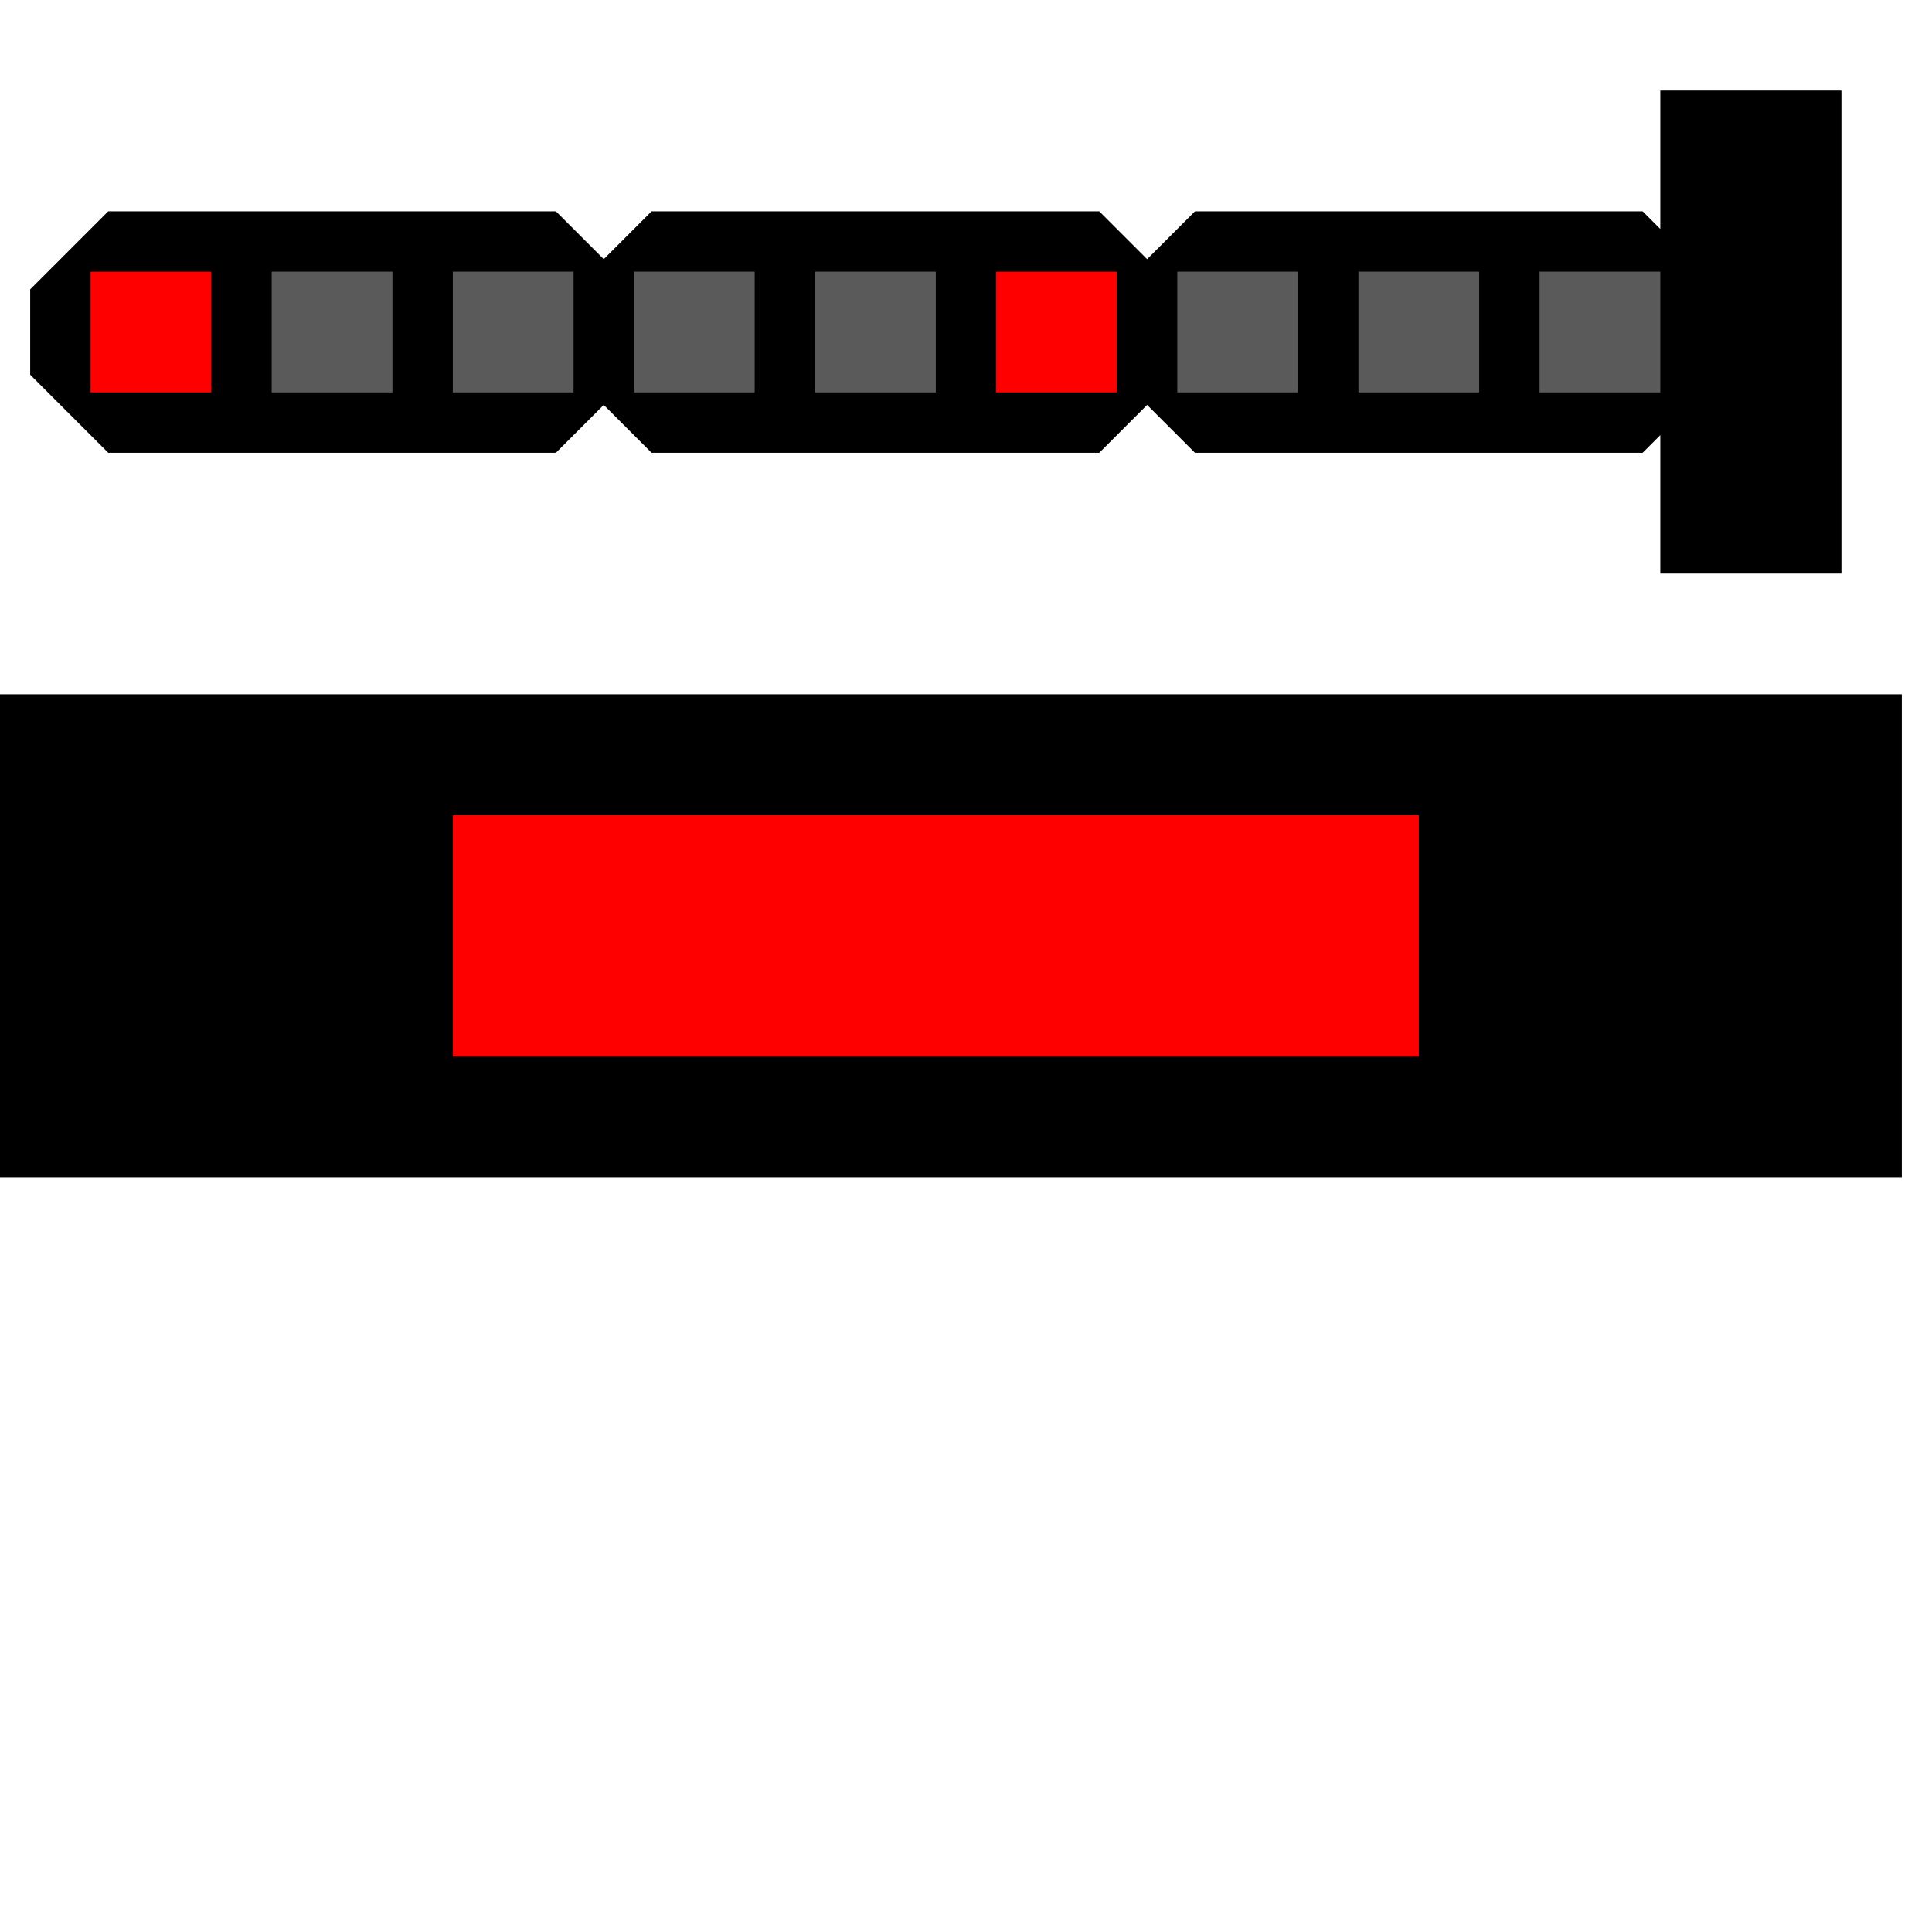 ﻿<?xml version="1.0" encoding="utf-8"?>
<svg width="32" height="32">
  <g>
    <!-- Track -->
    <path stroke="rgb(0,0,0)" fill="rgb(0,0,0)" d="M 0,12 L 31,12 L 31,19 L 0,19 z " />
    <!--red-->
    <path stroke="rgb(255,0,0)" fill="rgb(255,0,0)" d="M 8,14 L 23,14 L 23,17 L 8,17 z " />
    <!-- signal -->
    <path stroke="rgb(0,0,0)" fill="rgb(0,0,0)" d="M 1,5 L 2,4 L 9,4 L10,5 L 11,4 L 18,4 L 19,5 L 20,4 L 27,4 L 28,5 L 28,2 L 30,2 L 30,9 L 28,9 L 28,6 L 27,7 L 20,7 L 19,6 L 18,7 L 11,7 L 10,6 L 9,7 L 2,7 L 1,6 z " />
    <!-- Top Head-->
    <path stroke="rgb(255,0,0)" fill="rgb(255,0,0)" d="M 2,5 L 2,6 L 3,6 L 3,5 z"></path>
    <path stroke="rgb(90,90,90)" fill="rgb(90,90,90)" d="M 5,5 L 5,6 L 6,6 L 6,5 z "></path>
    <path stroke="rgb(90,90,90)" fill="rgb(0,255,0)" d="M 8,5 L 8,6 L 9,6 L 9,5 z "></path>
    <!--Middle Head -->
    <path stroke="rgb(90,90,90)" fill="rgb(90,90,90)" d="M 11,5 L 11,6 L 12,6 L 12,5 z "></path>
    <path stroke="rgb(90,90,90)" fill="rgb(90,90,90)" d="M 14,5 L 14,6 L 15,6 L 15,5 z "></path>
    <path stroke="rgb(255,0,0)" fill="rgb(255,0,0)" d="M 17,5 L 17,6 L 18,6 L 18,5 z"></path>
    <!-- Bottom Head -->
    <path stroke="rgb(90,90,90)" fill="rgb(90,90,90)" d="M 20,5 L 20,6 L 21,6 L 21,5 z"></path>
    <path stroke="rgb(90,90,90)" fill="rgb(90,90,90)" d="M 23,5 L 23,6 L 24,6 L 24,5 z "></path>
    <path stroke="rgb(90,90,90)" fill="rgb(90,90,90)" d="M 26,5 L 26,6 L 27,6 L 27,5 z "></path>
  </g>
</svg>